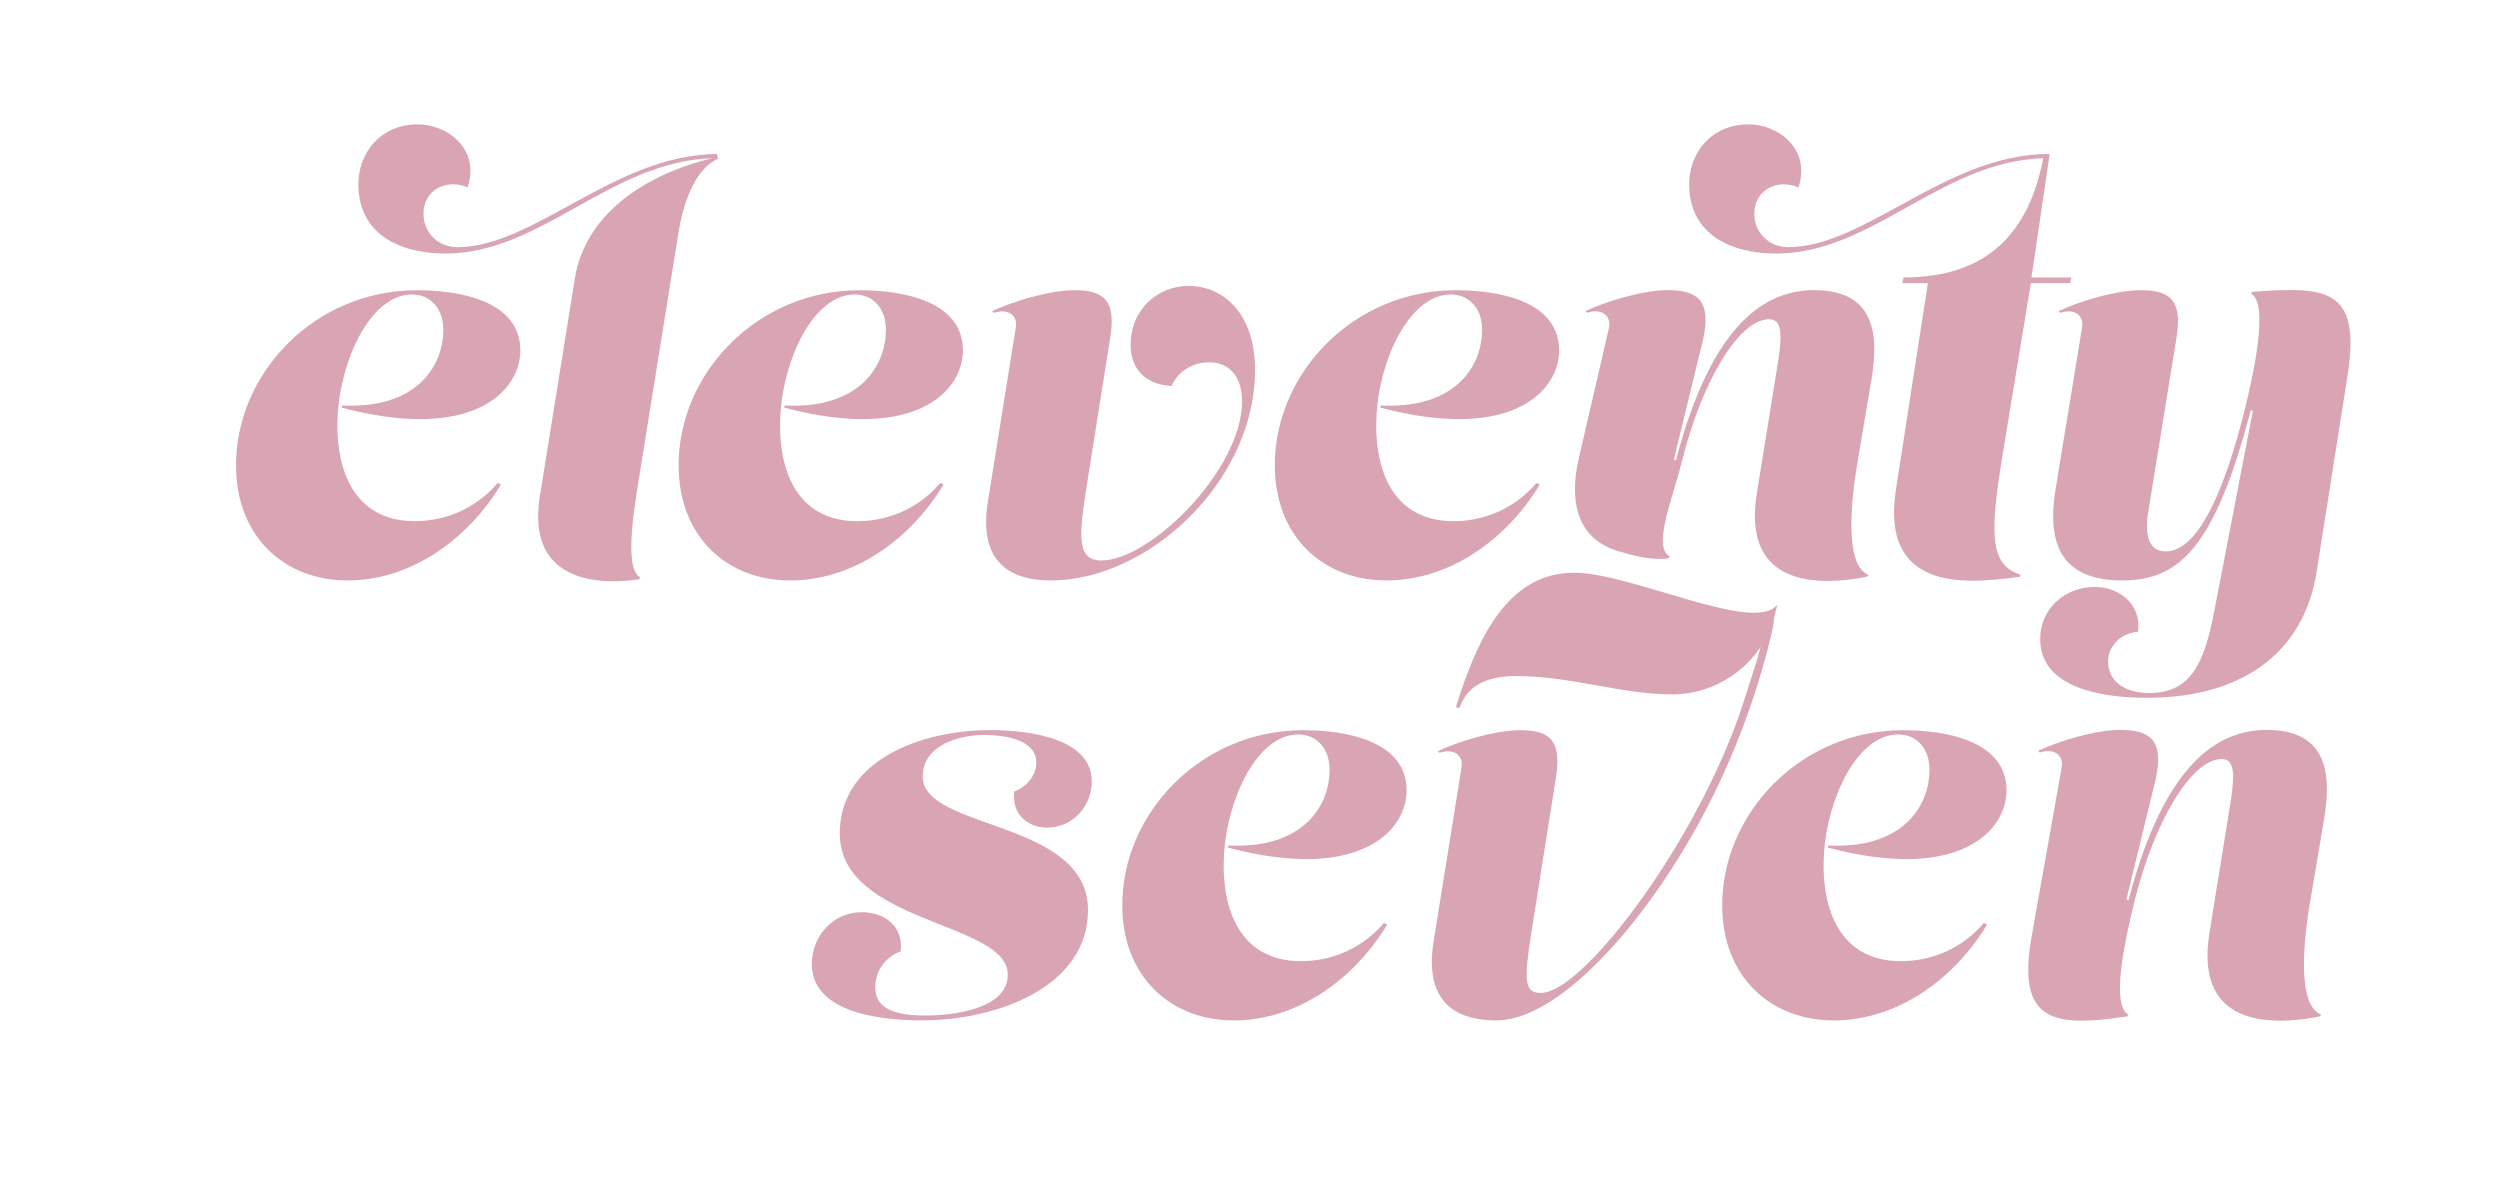 <?xml version="1.0" encoding="UTF-8"?><svg id="a" xmlns="http://www.w3.org/2000/svg" viewBox="0 0 554.74 267.08"><defs><style>.b{fill:#d9a5b3;}</style></defs><g><path class="b" d="M180.14,213.88c0-5.97,4.54-11.47,11.11-11.47,4.66,0,9.32,2.87,8.6,8.72-3.46,1.19-5.62,4.42-5.62,7.88,0,3.82,2.51,6.33,11.11,6.33,5.5,0,18.28-1.19,18.28-9.08,0-11.83-37.28-11.23-37.28-31.31,0-16.49,18.4-22.94,33.34-22.94,9.92,0,22.58,2.27,22.58,11.35,0,5.38-4.06,10.28-9.92,10.28-4.06,0-7.89-2.75-7.29-8.01,2.63-.96,4.9-3.46,4.9-6.45,0-4.06-4.66-6.09-11.71-6.09-5.38,0-13.5,2.27-13.5,9.2,0,11.95,36.68,9.56,36.68,29.63,0,17.33-20.67,24.5-36.8,24.5-10.87,0-24.49-2.27-24.49-12.55Z"/><path class="b" d="M295.02,170.74c0-4.66-2.87-7.77-6.93-7.77-9.2,0-15.77,14.46-16.49,26.53-.72,12.67,3.82,23.78,17.09,23.78,5.5,0,12.78-1.91,18.4-8.48l.72,.36c-7.53,12.43-20.19,21.27-34.05,21.27s-24.73-9.56-24.73-25.57c0-20.43,17.44-38.83,40.15-38.83,9.32,0,22.94,2.27,22.94,13.38,0,8.84-10.28,20.43-39.67,12.67l.12-.48c16.13,.84,22.46-8.36,22.46-16.85Z"/><path class="b" d="M318.12,208.86l6.21-38.71c.36-2.39-1.55-4.18-4.9-3.11l-.36-.36c4.18-2.03,12.55-4.66,18.28-4.66,6.81,0,9.2,2.51,7.89,10.64l-5.5,34.65c-1.55,10.16-1.55,13.02,2.15,13.02,6.5,0,20.33-15.78,31.58-35.16,5.48-9.44,10.34-19.74,13.44-29.48,2.47-7.78,3.8-11.21,4.7-16.58,.33-1.99,2.61-3.59,1.78,.16-3.03,13.66-8.57,28.79-15.77,42.18-13.23,24.59-32.12,44.97-45.52,44.97-10.87,0-15.89-5.74-13.98-17.57Z"/><path class="b" d="M393.18,139.26h-.12c-3.7,8.72-12.19,14.82-21.99,14.82-11.35,0-22.34-4.06-34.65-4.06-5.26,0-10.63,1.32-12.55,7.05l-.84-.12c4.42-13.98,10.87-29.87,26.29-29.87,12.67,0,40.27,13.74,45.05,7.05l-1.19,5.14Z"/><path class="b" d="M428.14,170.74c0-4.66-2.87-7.77-6.93-7.77-9.2,0-15.77,14.46-16.49,26.53-.72,12.67,3.82,23.78,17.09,23.78,5.5,0,12.78-1.91,18.4-8.48l.72,.36c-7.53,12.43-20.19,21.27-34.05,21.27s-24.73-9.56-24.73-25.57c0-20.43,17.44-38.83,40.15-38.83,9.32,0,22.94,2.27,22.94,13.38,0,8.84-10.28,20.43-39.67,12.67l.12-.48c16.13,.84,22.46-8.36,22.46-16.85Z"/><path class="b" d="M457.5,170.09c.36-2.39-1.55-4.18-4.9-3.11l-.36-.36c4.18-2.03,12.55-4.66,18.28-4.66,6.81,0,9.56,2.51,7.89,10.64l-6.57,27,.48,.12c8-30.59,19.95-37.76,30.71-37.76,14.94,0,13.98,12.31,12.55,20.55l-2.87,16.97c-1.79,10.28-2.87,23.66,2.39,25.69l-.36,.36c-2.87,.6-5.86,.96-8.72,.96-9.92,0-18.16-4.3-15.77-19.36l4.78-29.63c.84-5.62,.84-9.08-2.03-9.08-6.69,0-14.94,13.74-19.36,31.54-2.03,8.25-5.38,23.18-1.31,25.21l-.36,.36c-3.82,.6-7.17,.96-10.04,.96-9.44,0-13.74-4.06-11.11-18.76l6.69-37.64Z"/><path class="b" d="M98.36,73.11c0-4.66-2.87-7.77-6.93-7.77-9.2,0-15.77,14.46-16.49,26.53-.72,12.67,3.82,23.78,17.09,23.78,5.5,0,12.78-1.91,18.4-8.48l.72,.36c-7.53,12.43-20.19,21.27-34.05,21.27s-24.73-9.56-24.73-25.57c0-20.43,17.44-38.83,40.15-38.83,9.32,0,22.94,2.27,22.94,13.38,0,8.84-10.28,20.43-39.67,12.67l.12-.48c16.13,.84,22.46-8.36,22.46-16.85Z"/><path class="b" d="M142.38,102.5c-1.32,8.36-4.3,23.66-.24,25.69l-.36,.36c-8.6,1.31-25.09,.84-21.99-18.4l7.77-48.39c2.27-13.86,14.82-22.82,30.47-26.65-22.58,.72-38,21.15-59.15,21.15-10.04,0-19.36-4.18-19.36-15.41,0-6.81,4.78-13.26,13.26-13.26,6.21,0,13.86,5.26,10.99,13.98-4.9-2.03-9.8,.72-9.8,5.86,0,4.18,3.23,7.41,7.53,7.41,16.97,0,35.01-20.55,57.59-20.67l.24,1.08c-5.38,2.27-7.89,10.75-8.72,16.01l-8.24,51.26Z"/><path class="b" d="M196.58,73.11c0-4.66-2.87-7.77-6.93-7.77-9.2,0-15.77,14.46-16.49,26.53-.72,12.67,3.82,23.78,17.09,23.78,5.5,0,12.78-1.91,18.4-8.48l.72,.36c-7.53,12.43-20.19,21.27-34.05,21.27s-24.74-9.56-24.74-25.57c0-20.43,17.45-38.83,40.15-38.83,9.32,0,22.94,2.27,22.94,13.38,0,8.84-10.28,20.43-39.67,12.67l.12-.48c16.13,.84,22.46-8.36,22.46-16.85Z"/><path class="b" d="M240.84,109.67c-1.55,10.16-1.55,14.7,3.58,14.7,10.75,0,31.19-20.07,31.19-35.37,0-5.14-2.63-8.6-7.29-8.6-3.58,0-6.93,1.91-8.36,5.26-6.09-.36-9.08-4.06-9.08-9.08,0-8.13,6.21-13.14,12.91-13.14,7.29,0,14.7,5.74,14.7,18.64,0,24.85-23.78,46.72-45.29,46.72-10.87,0-15.89-5.74-13.98-17.57l6.21-38.71c.36-2.39-1.55-4.18-4.9-3.11l-.36-.36c4.18-2.03,12.55-4.66,18.28-4.66,6.81,0,9.2,2.51,7.89,10.64l-5.5,34.65Z"/><path class="b" d="M328.87,73.11c0-4.66-2.87-7.77-6.93-7.77-9.2,0-15.77,14.46-16.49,26.53-.72,12.67,3.82,23.78,17.09,23.78,5.5,0,12.78-1.91,18.4-8.48l.72,.36c-7.53,12.43-20.19,21.27-34.05,21.27s-24.74-9.56-24.74-25.57c0-20.43,17.45-38.83,40.15-38.83,9.32,0,22.94,2.27,22.94,13.38,0,8.84-10.28,20.43-39.67,12.67l.12-.48c16.13,.84,22.46-8.36,22.46-16.85Z"/><path class="b" d="M357.07,72.51c.36-2.39-1.55-4.18-4.9-3.11l-.36-.36c4.18-2.03,12.55-4.66,18.28-4.66,6.81,0,9.56,2.51,7.89,10.64l-6.57,27,.48,.12c8-30.59,19.95-37.76,30.71-37.76,14.94,0,13.98,12.31,12.55,20.55l-2.87,16.97c-1.79,10.28-2.87,23.66,2.39,25.69l-.36,.36c-2.87,.6-5.86,.96-8.72,.96-9.92,0-18.16-4.3-15.77-19.36l4.78-29.63c.84-5.62,.84-9.08-2.03-9.08-6.69,0-14.94,13.74-19.36,31.54-2.03,8.25-6.69,19.11-2.63,21.14l-.36,.36c-3.82,.6-8.56-.8-11.3-1.63-9.28-2.82-10.85-11.5-8.44-21.21l6.6-28.53Z"/><path class="b" d="M453.33,35.11c-22.58,.72-38,21.15-59.15,21.15-10.04,0-19.36-4.18-19.36-15.41,0-6.81,4.78-13.26,13.26-13.26,6.21,0,13.86,5.26,10.99,13.98-4.9-2.03-9.8,.72-9.8,5.86,0,4.18,3.23,7.41,7.53,7.41,16.97,0,35.01-20.55,57.59-20.67l.24,1.08"/><path class="b" d="M514.01,127.12c-2.63,16.37-14.94,27.72-37.64,27.72-9.92,0-23.66-2.15-23.66-13.02,0-6.69,5.38-11.59,12.19-11.59,4.9,0,10.28,3.46,9.56,9.92-4.42,.48-6.69,3.58-6.69,6.69,0,3.46,2.63,6.93,9.2,6.93,9.32,0,12.19-6.93,14.34-18.04l8.6-44.57-.48-.12c-8.01,30.59-15.89,37.76-28.56,37.76-16.49,0-16.01-12.31-14.7-20.55l5.86-35.73c.36-2.39-1.55-4.18-4.9-3.11l-.36-.36c4.18-2.03,12.55-4.66,18.28-4.66,6.81,0,9.2,2.51,7.89,10.64l-6.21,38.24c-.96,5.62,.12,9.08,3.82,9.08,7.29,0,13.14-13.74,17.57-31.55,2.03-8.24,5.38-23.66,1.31-25.69l.36-.36c16.25-1.19,24.14-.96,21.15,18.4l-6.93,43.97Z"/></g><path class="b" d="M427.8,62.83h-5.68l.25-1.26c18.18,0,28.03-9.44,31.18-27.37h1.26l-4.04,27.37h8.84l-.25,1.26h-8.71l-6.31,38.25c-2.78,17.17-2.9,24.24,3.91,26.39v.5c-4.54,.63-7.58,.88-10.61,.88-10.73,0-19.44-4.29-16.92-20.33l7.07-45.7Z"/></svg>